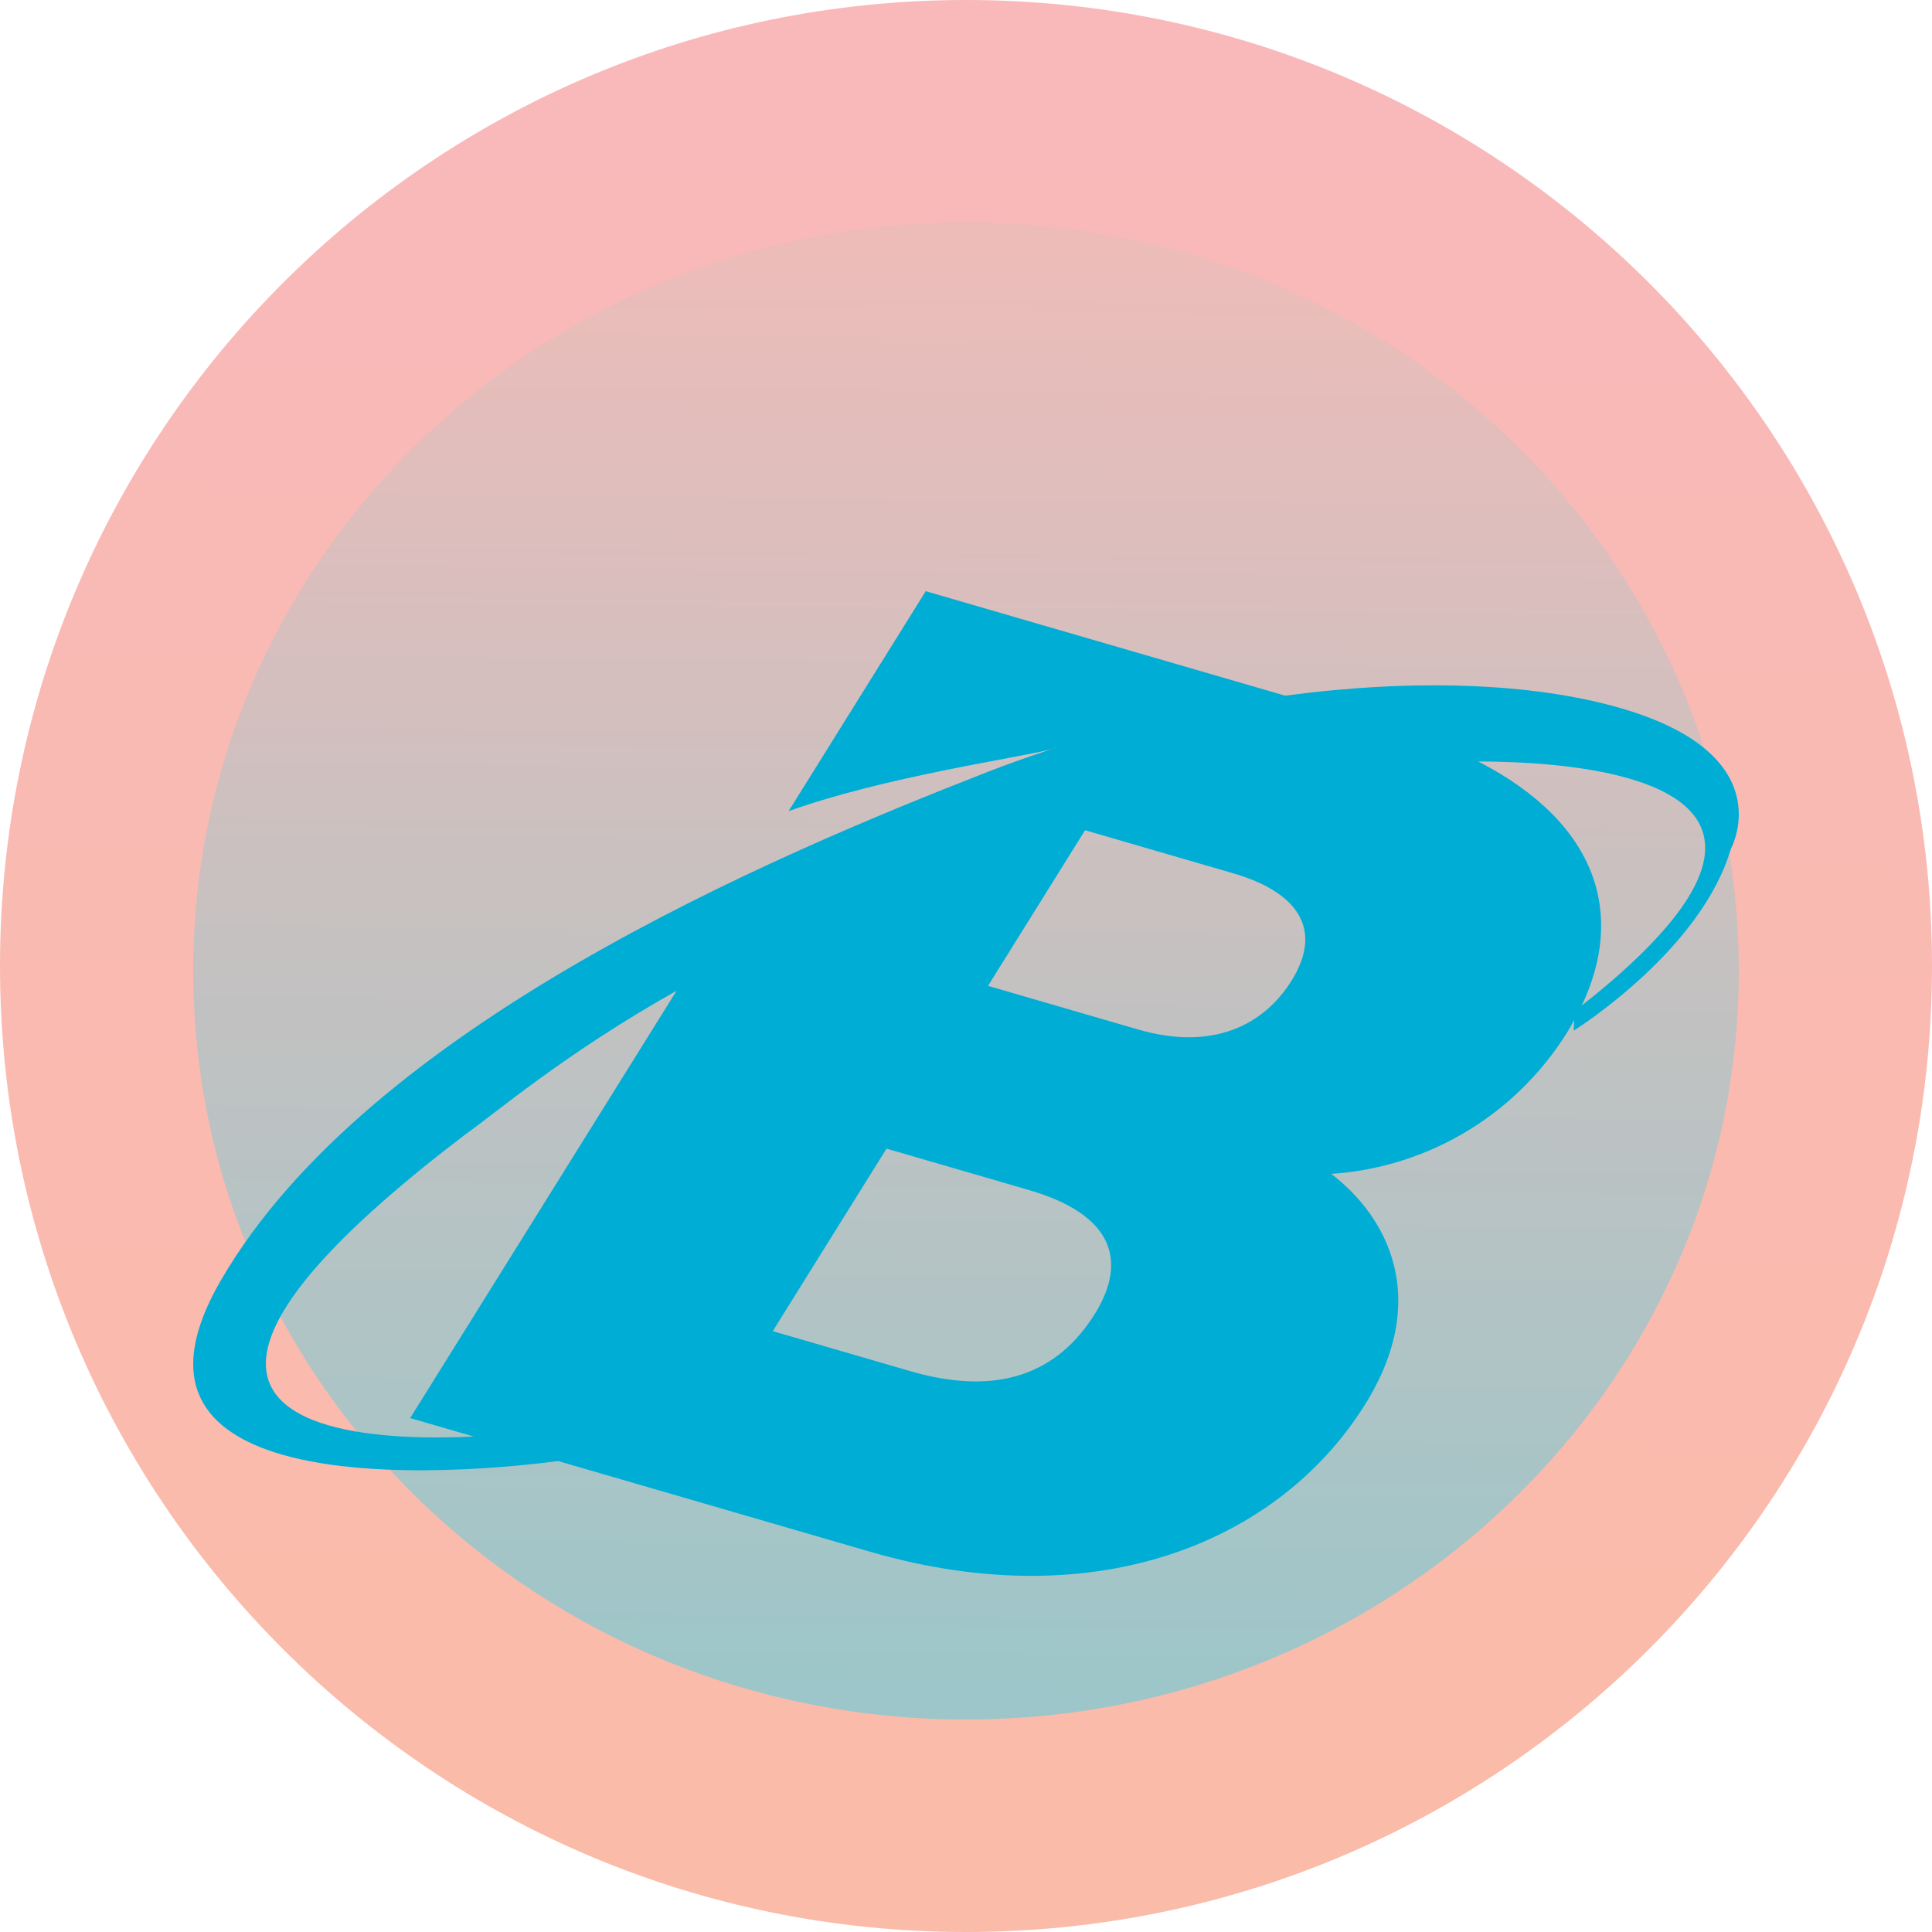 <svg width="40" height="40" viewBox="0 0 40 40" fill="none" xmlns="http://www.w3.org/2000/svg">
<path fill-rule="evenodd" clip-rule="evenodd" d="M20 40C31.046 40 40 31.046 40 20C40 8.954 31.046 0 20 0C8.954 0 0 8.954 0 20C0 31.046 8.954 40 20 40Z" fill="url(#paint0_linear)"/>
<g filter="url(#filter0_d)">
<path fill-rule="evenodd" clip-rule="evenodd" d="M20 35C28.837 35 36 28.06 36 19.5C36 10.94 28.837 4 20 4C11.163 4 4 10.94 4 19.5C4 28.06 11.163 35 20 35Z" fill="url(#paint1_linear)"/>
</g>
<g filter="url(#filter1_dddd)">
<path d="M27.562 20.314C28.704 21.183 29.642 22.877 28.262 25.088C26.512 27.896 22.755 29.515 18.012 28.136L11.554 26.259C10.922 26.344 7.855 26.712 5.828 26.123C4.273 25.671 3.332 24.656 4.572 22.519C7.622 17.263 15.953 13.746 20.462 11.986C20.864 11.829 21.273 11.685 21.686 11.549C21.839 11.499 21.868 11.489 21.896 11.48C21.902 11.474 21.85 11.491 21.751 11.526C21.047 11.707 18.315 12.092 16.327 12.804L19.166 8.25L26.608 10.413C29.233 10.063 31.719 10.138 33.56 10.673C36.832 11.624 35.885 13.489 35.835 13.587C35.224 15.661 32.712 17.265 32.58 17.35L32.593 17.128C32.547 17.209 32.505 17.291 32.455 17.372C31.316 19.198 29.438 20.192 27.562 20.314ZM6.798 25.519C7.727 25.789 8.961 25.793 9.809 25.752L8.492 25.37L14.008 16.522C11.693 17.828 10.333 18.999 9.644 19.49C4.354 23.509 5.019 25.001 6.798 25.519ZM33.735 12.13C32.728 11.837 31.454 11.777 30.605 11.775C33.137 13.082 33.624 14.987 32.748 16.83C36.465 13.893 35.517 12.648 33.735 12.13ZM18.846 24.398C20.677 24.93 21.902 24.44 22.667 23.213C23.337 22.138 23.076 21.164 21.305 20.649L18.354 19.791L15.999 23.57L18.846 24.398ZM22.465 13.199L20.456 16.421L23.566 17.325C25.098 17.771 26.163 17.241 26.741 16.312C27.402 15.251 26.869 14.479 25.533 14.091L22.465 13.199Z" fill="#00ADD5"/>
</g>
<defs>
<filter id="filter0_d" x="4" y="4" width="32" height="31.6" filterUnits="userSpaceOnUse" color-interpolation-filters="sRGB">
<feFlood flood-opacity="0" result="BackgroundImageFix"/>
<feColorMatrix in="SourceAlpha" type="matrix" values="0 0 0 0 0 0 0 0 0 0 0 0 0 0 0 0 0 0 127 0"/>
<feOffset dy="0.6"/>
<feColorMatrix type="matrix" values="0 0 0 0 0.231 0 0 0 0 0.447 0 0 0 0 0.584 0 0 0 1 0"/>
<feBlend mode="normal" in2="BackgroundImageFix" result="effect1_dropShadow"/>
<feBlend mode="normal" in="SourceGraphic" in2="effect1_dropShadow" result="shape"/>
</filter>
<filter id="filter1_dddd" x="2" y="8.25" width="36" height="24.387" filterUnits="userSpaceOnUse" color-interpolation-filters="sRGB">
<feFlood flood-opacity="0" result="BackgroundImageFix"/>
<feColorMatrix in="SourceAlpha" type="matrix" values="0 0 0 0 0 0 0 0 0 0 0 0 0 0 0 0 0 0 127 0"/>
<feOffset dy="1"/>
<feColorMatrix type="matrix" values="0 0 0 0 0 0 0 0 0 0.489 0 0 0 0 0.6 0 0 0 1 0"/>
<feBlend mode="normal" in2="BackgroundImageFix" result="effect1_dropShadow"/>
<feColorMatrix in="SourceAlpha" type="matrix" values="0 0 0 0 0 0 0 0 0 0 0 0 0 0 0 0 0 0 127 0"/>
<feOffset dy="2"/>
<feGaussianBlur stdDeviation="1"/>
<feColorMatrix type="matrix" values="0 0 0 0 0 0 0 0 0 0.49 0 0 0 0 0.6 0 0 0 0.2 0"/>
<feBlend mode="normal" in2="effect1_dropShadow" result="effect2_dropShadow"/>
<feColorMatrix in="SourceAlpha" type="matrix" values="0 0 0 0 0 0 0 0 0 0 0 0 0 0 0 0 0 0 127 0"/>
<feOffset dy="0.33"/>
<feColorMatrix type="matrix" values="0 0 0 0 0 0 0 0 0 0.49 0 0 0 0 0.6 0 0 0 1 0"/>
<feBlend mode="normal" in2="effect2_dropShadow" result="effect3_dropShadow"/>
<feColorMatrix in="SourceAlpha" type="matrix" values="0 0 0 0 0 0 0 0 0 0 0 0 0 0 0 0 0 0 127 0"/>
<feOffset dy="0.66"/>
<feColorMatrix type="matrix" values="0 0 0 0 0 0 0 0 0 0.49 0 0 0 0 0.6 0 0 0 1 0"/>
<feBlend mode="normal" in2="effect3_dropShadow" result="effect4_dropShadow"/>
<feBlend mode="normal" in="SourceGraphic" in2="effect4_dropShadow" result="shape"/>
</filter>
<linearGradient id="paint0_linear" x1="20.195" y1="0.422" x2="19.806" y2="39.451" gradientUnits="userSpaceOnUse">
<stop stop-color="#F9B9BB"/>
<stop offset="1" stop-color="#FABBA8"/>
</linearGradient>
<linearGradient id="paint1_linear" x1="20.156" y1="4.327" x2="19.864" y2="34.574" gradientUnits="userSpaceOnUse">
<stop stop-color="#EDBCB9"/>
<stop offset="1" stop-color="#9CC6C9"/>
</linearGradient>
</defs>
</svg>
